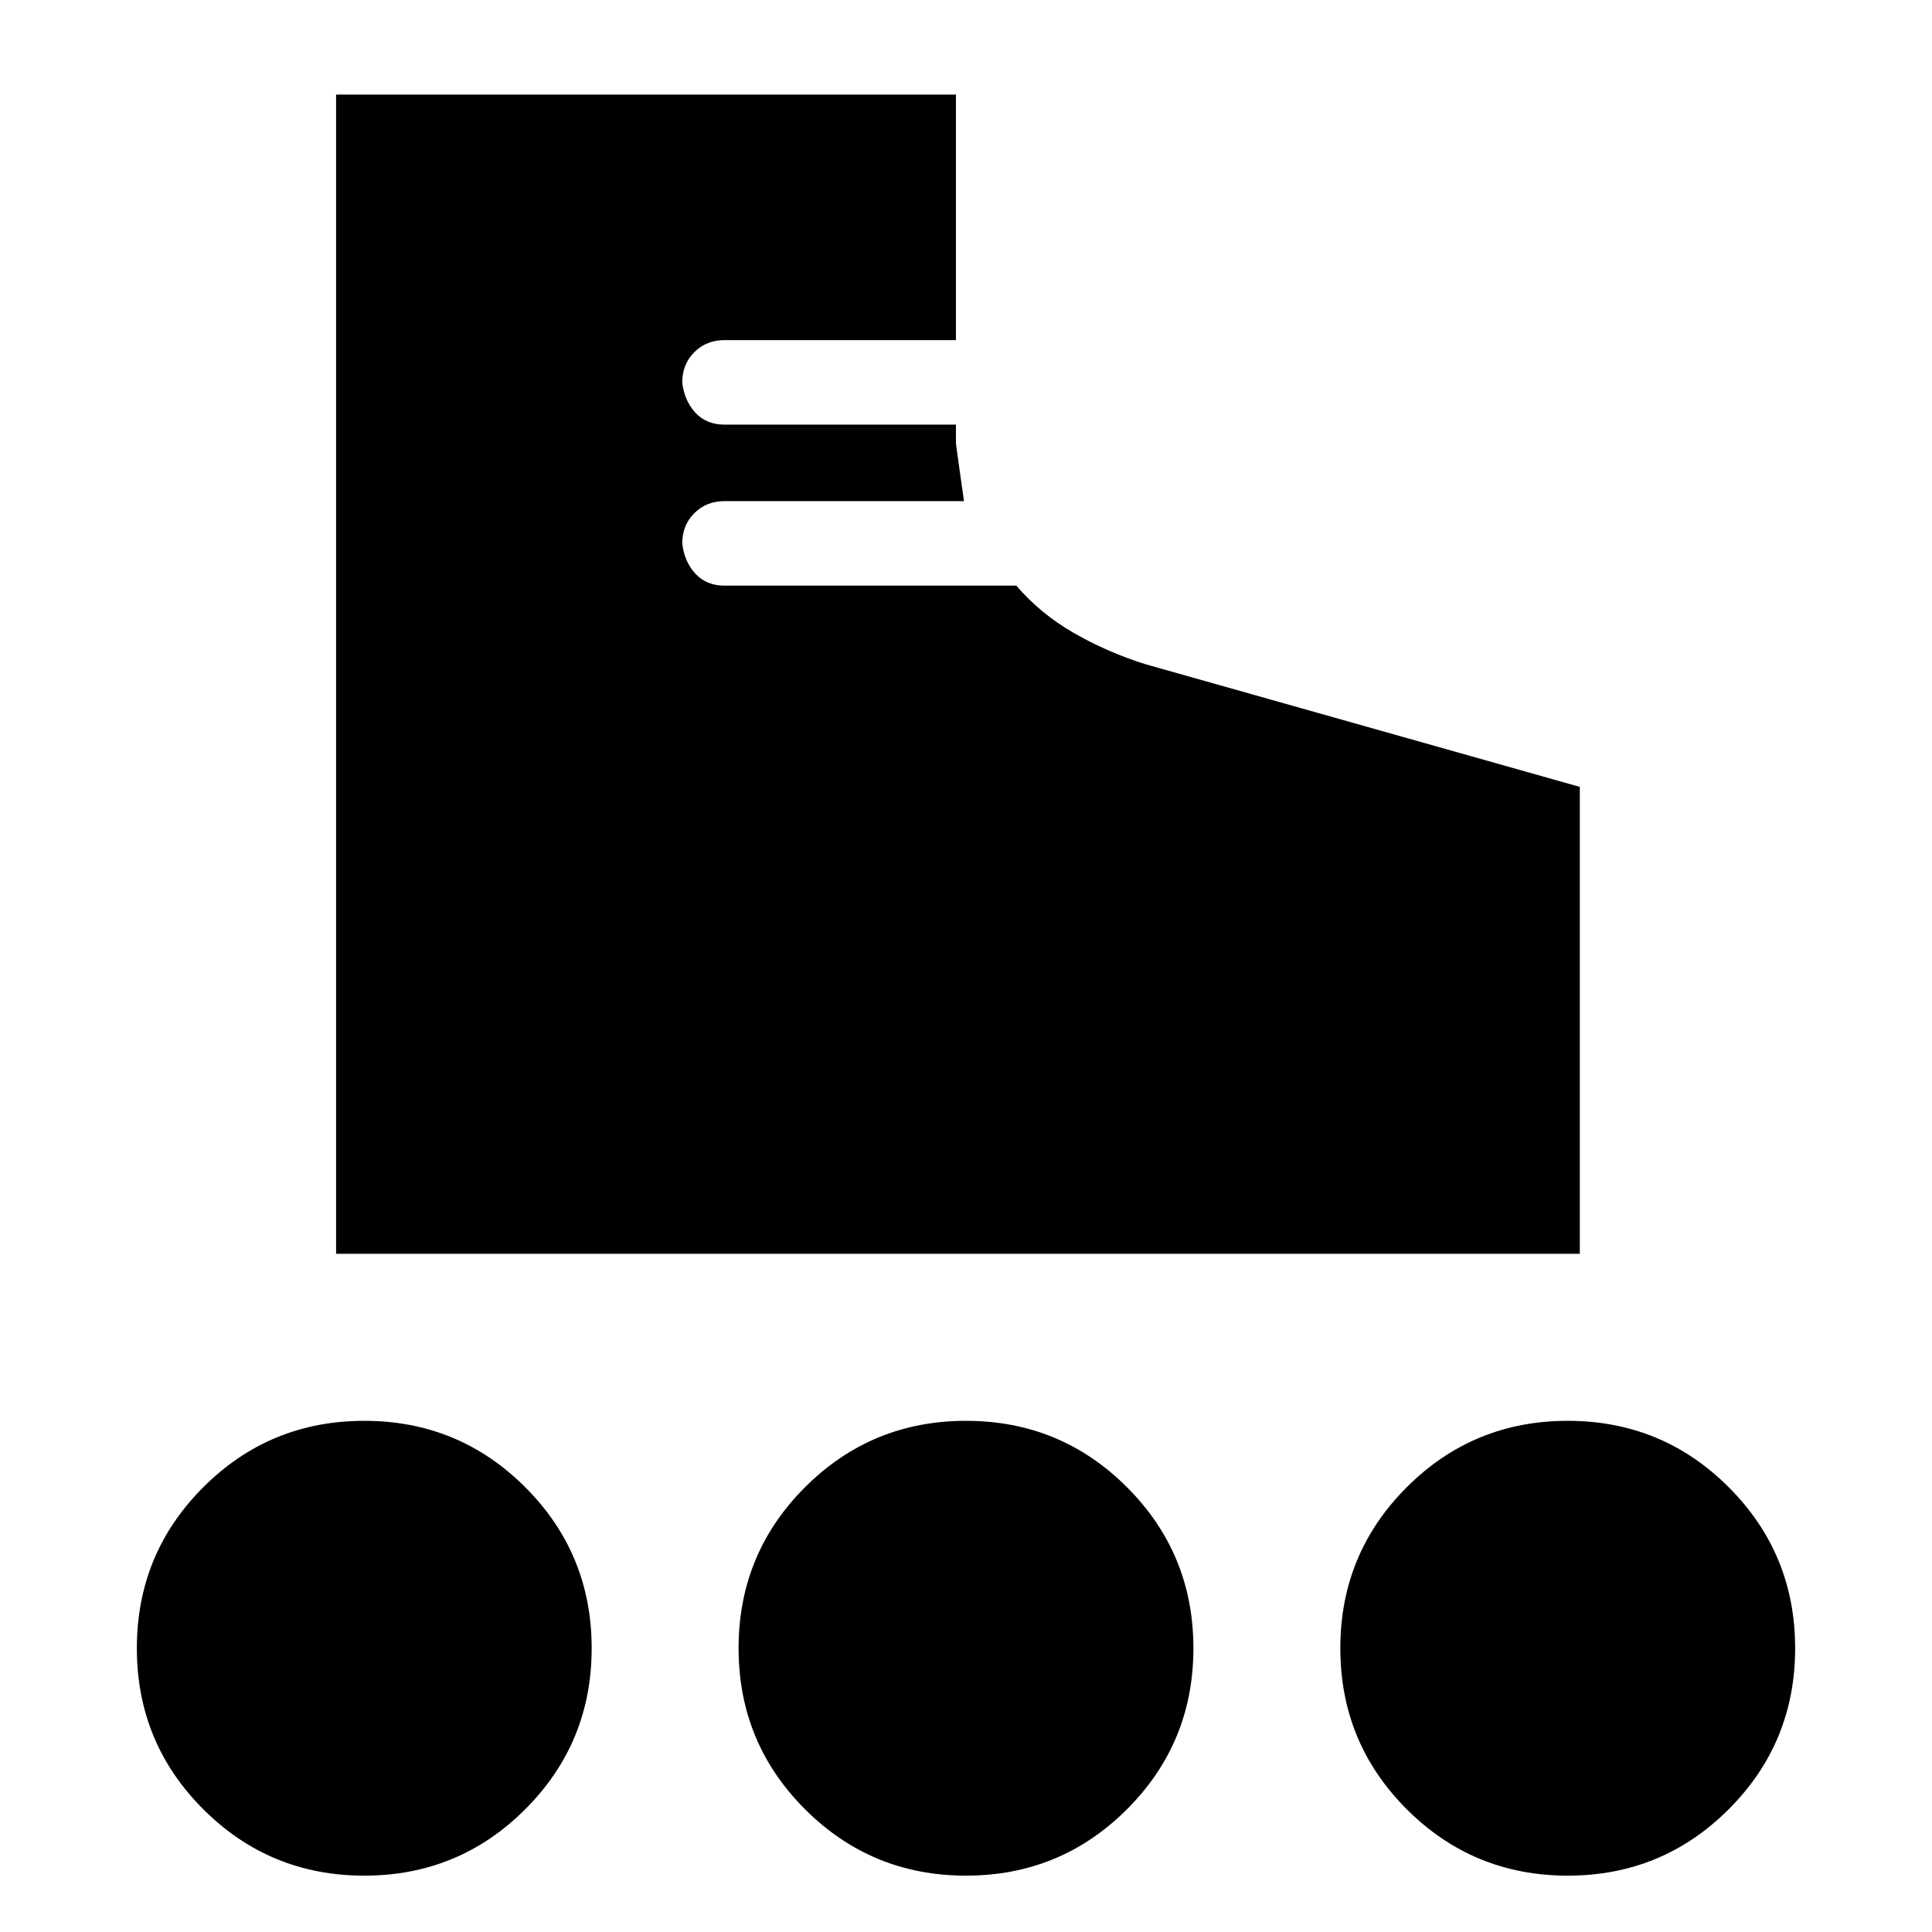 <svg xmlns="http://www.w3.org/2000/svg" height="24" width="24"><path d="M4.175 15.575v-14.4h7.7v3.05H9q-.225 0-.375.15t-.15.375q.025.225.162.375.138.15.363.15h2.875V5.5q0 .025.1.725H9q-.225 0-.375.15t-.15.375q.025.225.162.375.138.15.363.15h3.625q.3.35.713.587.412.238.887.388l5.4 1.525v5.8Zm.35 7.725q-1.175 0-2-.825t-.825-2q0-1.175.825-2t2-.825q1.175 0 2 .825t.825 2q0 1.175-.825 2t-2 .825Zm14.95 0q-1.175 0-2-.825t-.825-2q0-1.175.825-2t2-.825q1.175 0 2 .825t.825 2q0 1.175-.825 2t-2 .825ZM12 23.3q-1.175 0-2-.825t-.825-2q0-1.175.825-2t2-.825q1.175 0 2 .825t.825 2q0 1.175-.825 2t-2 .825Z"/></svg>